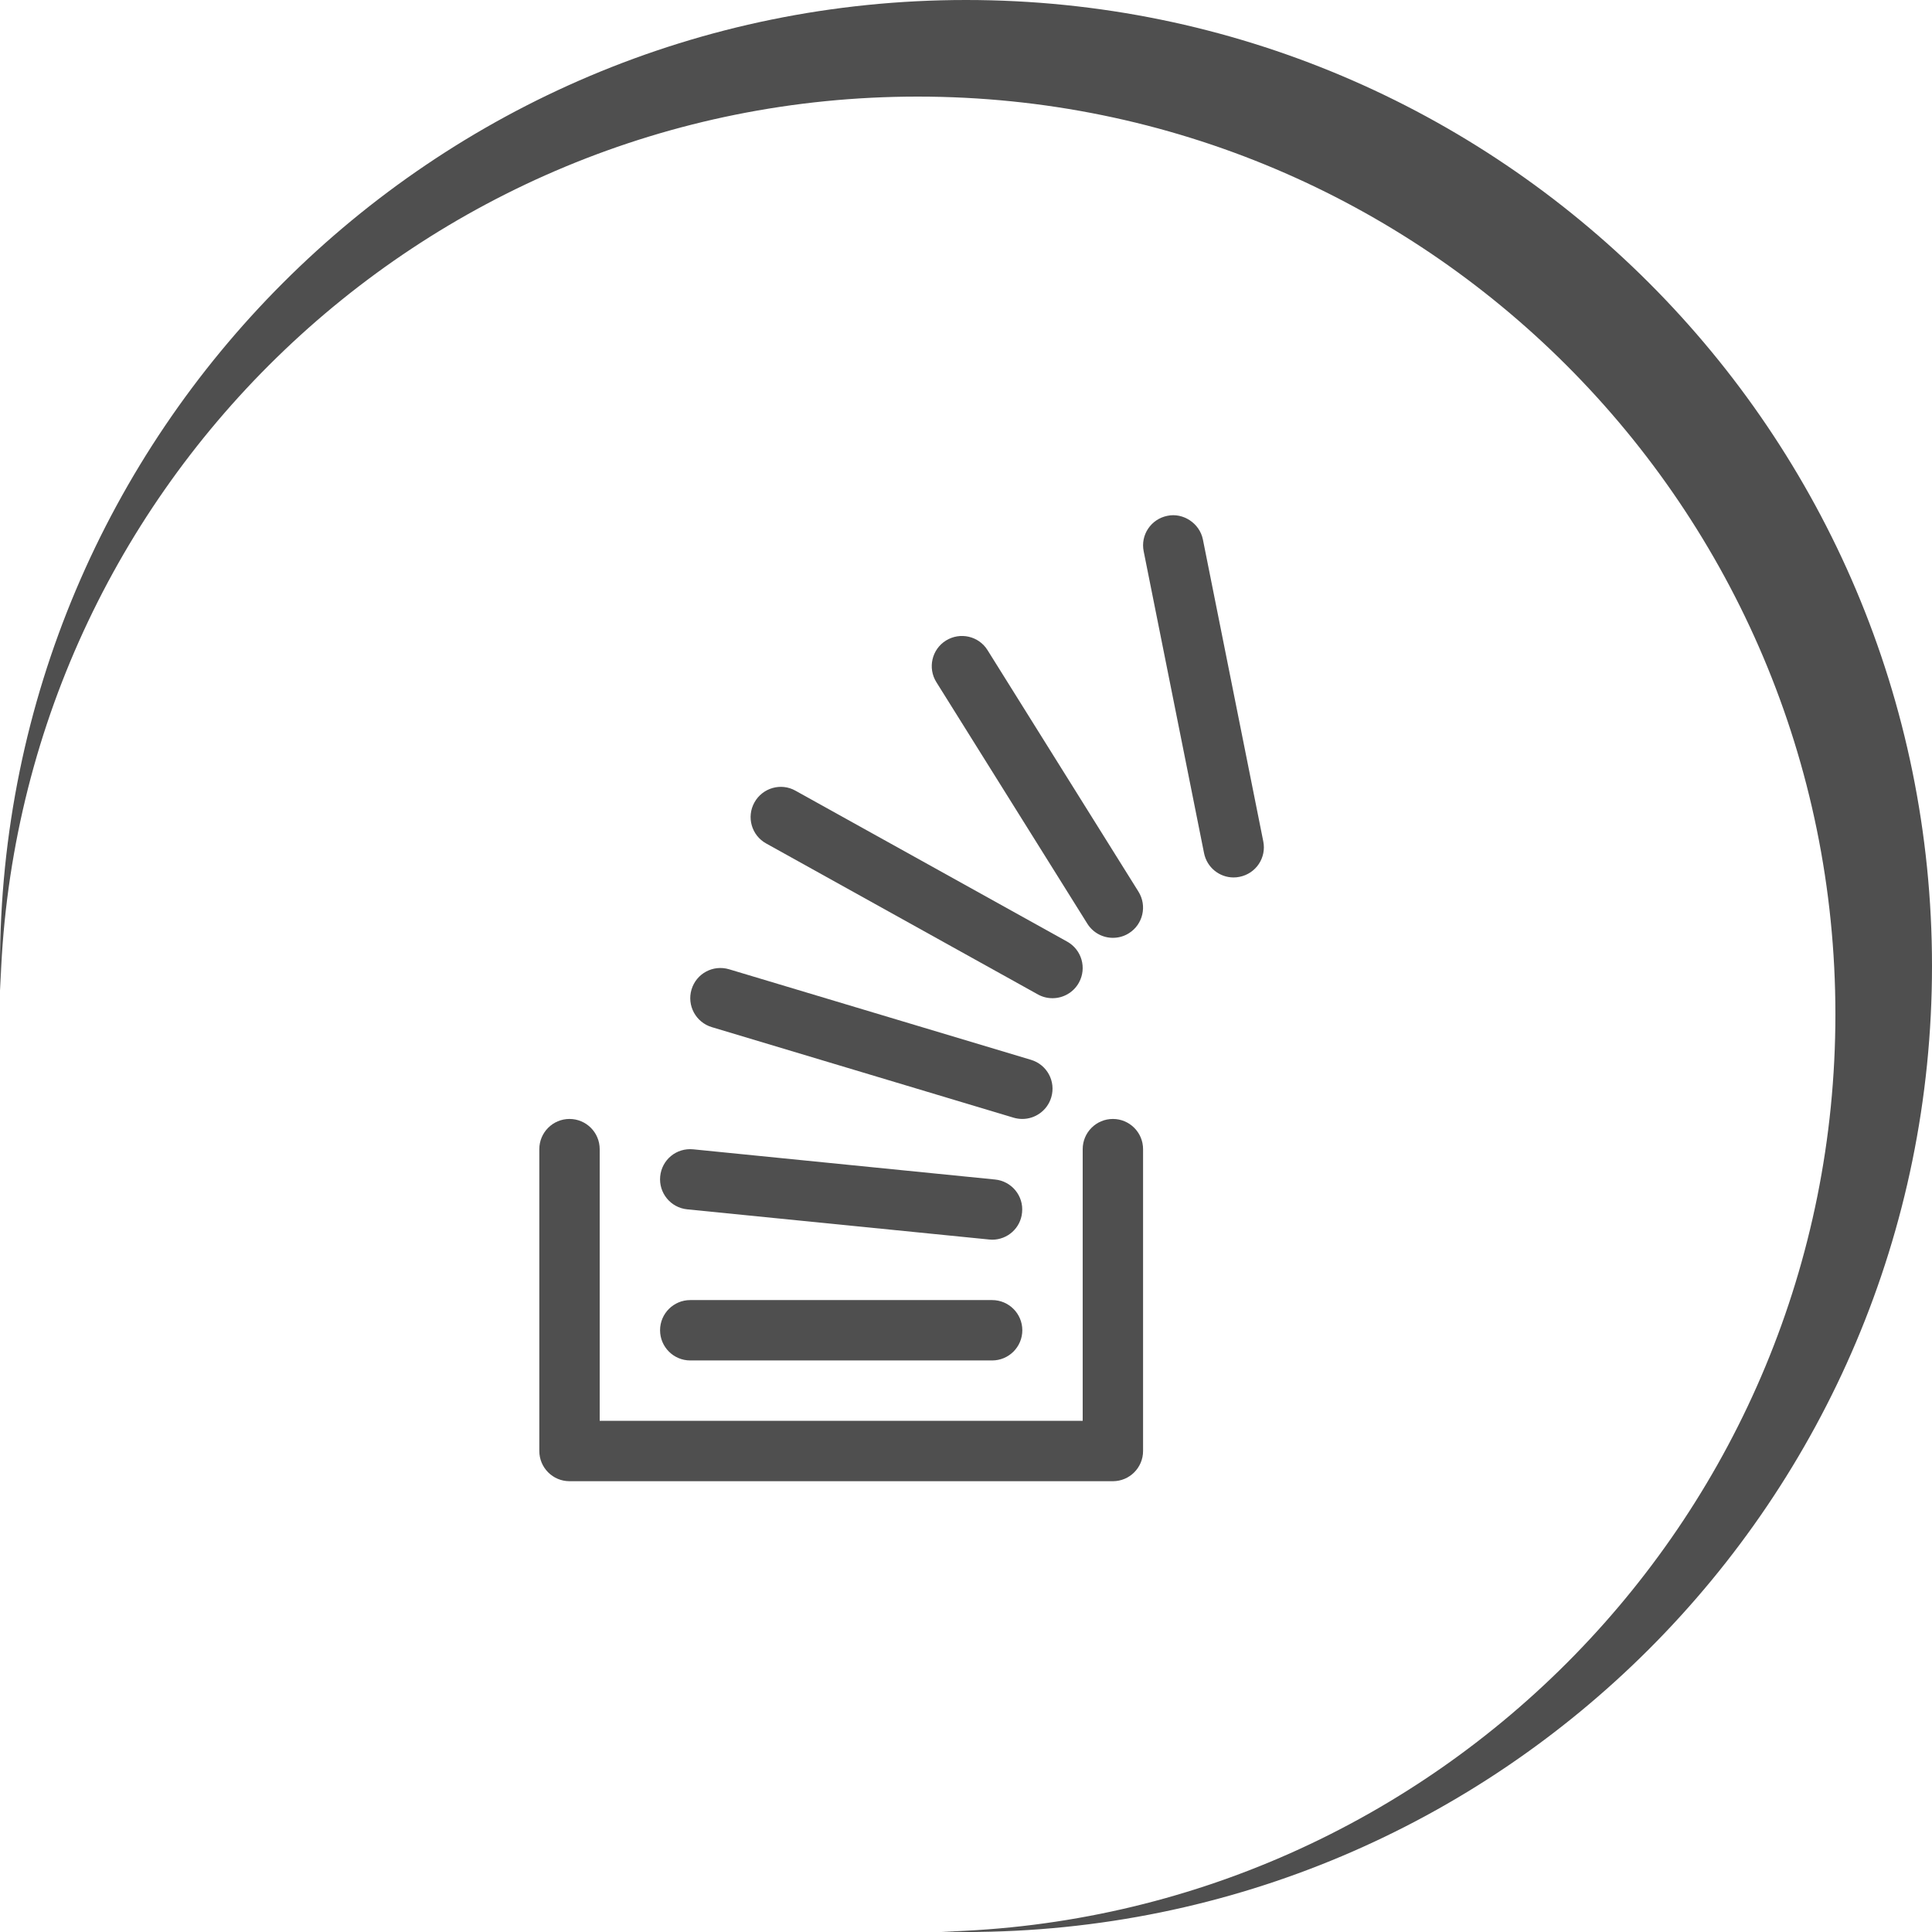<svg width="60" height="60" viewBox="0 0 60 60" fill="none" xmlns="http://www.w3.org/2000/svg">
<path fill-rule="evenodd" clip-rule="evenodd" d="M30 60C46.569 60 60 46.569 60 30C60 13.431 46.569 0 30 0C13.431 0 0 13.431 0 30C0 30.254 0.003 30.507 0.009 30.76C0.402 15.362 13.007 3 28.5 3C44.24 3 57 15.76 57 31.5C57 46.993 44.638 59.598 29.24 59.991C29.493 59.997 29.746 60 30 60Z" fill="#4F4F4F"/>
<g clip-path="url(#clip0)">
<path d="M34.562 34.75C34.044 34.75 33.624 35.17 33.624 35.688V44.125H18.624V35.688C18.624 35.17 18.204 34.75 17.686 34.75C17.169 34.75 16.749 35.17 16.749 35.688V45.062C16.749 45.58 17.169 46 17.686 46H34.562C35.079 46 35.499 45.58 35.499 45.062V35.688C35.499 35.17 35.079 34.75 34.562 34.75Z" fill="#4F4F4F"/>
<path d="M30.811 40.375H21.436C20.919 40.375 20.499 40.795 20.499 41.312C20.499 41.83 20.919 42.25 21.436 42.25H30.811C31.329 42.25 31.749 41.83 31.749 41.312C31.749 40.795 31.329 40.375 30.811 40.375Z" fill="#4F4F4F"/>
<path d="M30.903 36.631L21.528 35.693C21.005 35.642 20.555 36.017 20.503 36.531C20.452 37.047 20.827 37.506 21.343 37.557L30.718 38.494C30.75 38.498 30.782 38.5 30.813 38.5C31.288 38.5 31.697 38.14 31.741 37.656C31.796 37.141 31.417 36.681 30.903 36.631Z" fill="#4F4F4F"/>
<path d="M32.019 32.914L22.644 30.102C22.143 29.952 21.624 30.235 21.476 30.73C21.328 31.227 21.609 31.748 22.104 31.898L31.479 34.711C31.569 34.737 31.659 34.75 31.749 34.75C32.152 34.75 32.525 34.488 32.647 34.081C32.797 33.584 32.516 33.063 32.019 32.914Z" fill="#4F4F4F"/>
<path d="M33.142 29.243L24.705 24.556C24.253 24.301 23.681 24.468 23.43 24.919C23.177 25.373 23.34 25.943 23.793 26.194L32.231 30.882C32.375 30.963 32.531 31 32.687 31C33.015 31 33.335 30.826 33.506 30.518C33.757 30.064 33.594 29.494 33.142 29.243Z" fill="#4F4F4F"/>
<path d="M35.356 27.691L30.669 20.191C30.395 19.75 29.816 19.621 29.377 19.893C28.938 20.166 28.805 20.746 29.079 21.184L33.767 28.684C33.945 28.969 34.25 29.125 34.562 29.125C34.732 29.125 34.905 29.08 35.058 28.983C35.497 28.709 35.63 28.13 35.356 27.691Z" fill="#4F4F4F"/>
<path d="M39.232 26.129L37.357 16.754C37.254 16.246 36.74 15.916 36.255 16.019C35.745 16.12 35.415 16.613 35.518 17.121L37.393 26.496C37.483 26.943 37.873 27.25 38.31 27.25C38.371 27.25 38.433 27.244 38.495 27.231C39.005 27.13 39.335 26.637 39.232 26.129Z" fill="#4F4F4F"/>
</g>
<defs>
<clipPath id="clip0">
<rect width="30" height="30" fill="white" transform="translate(13 16)"/>
</clipPath>
</defs>
</svg>
